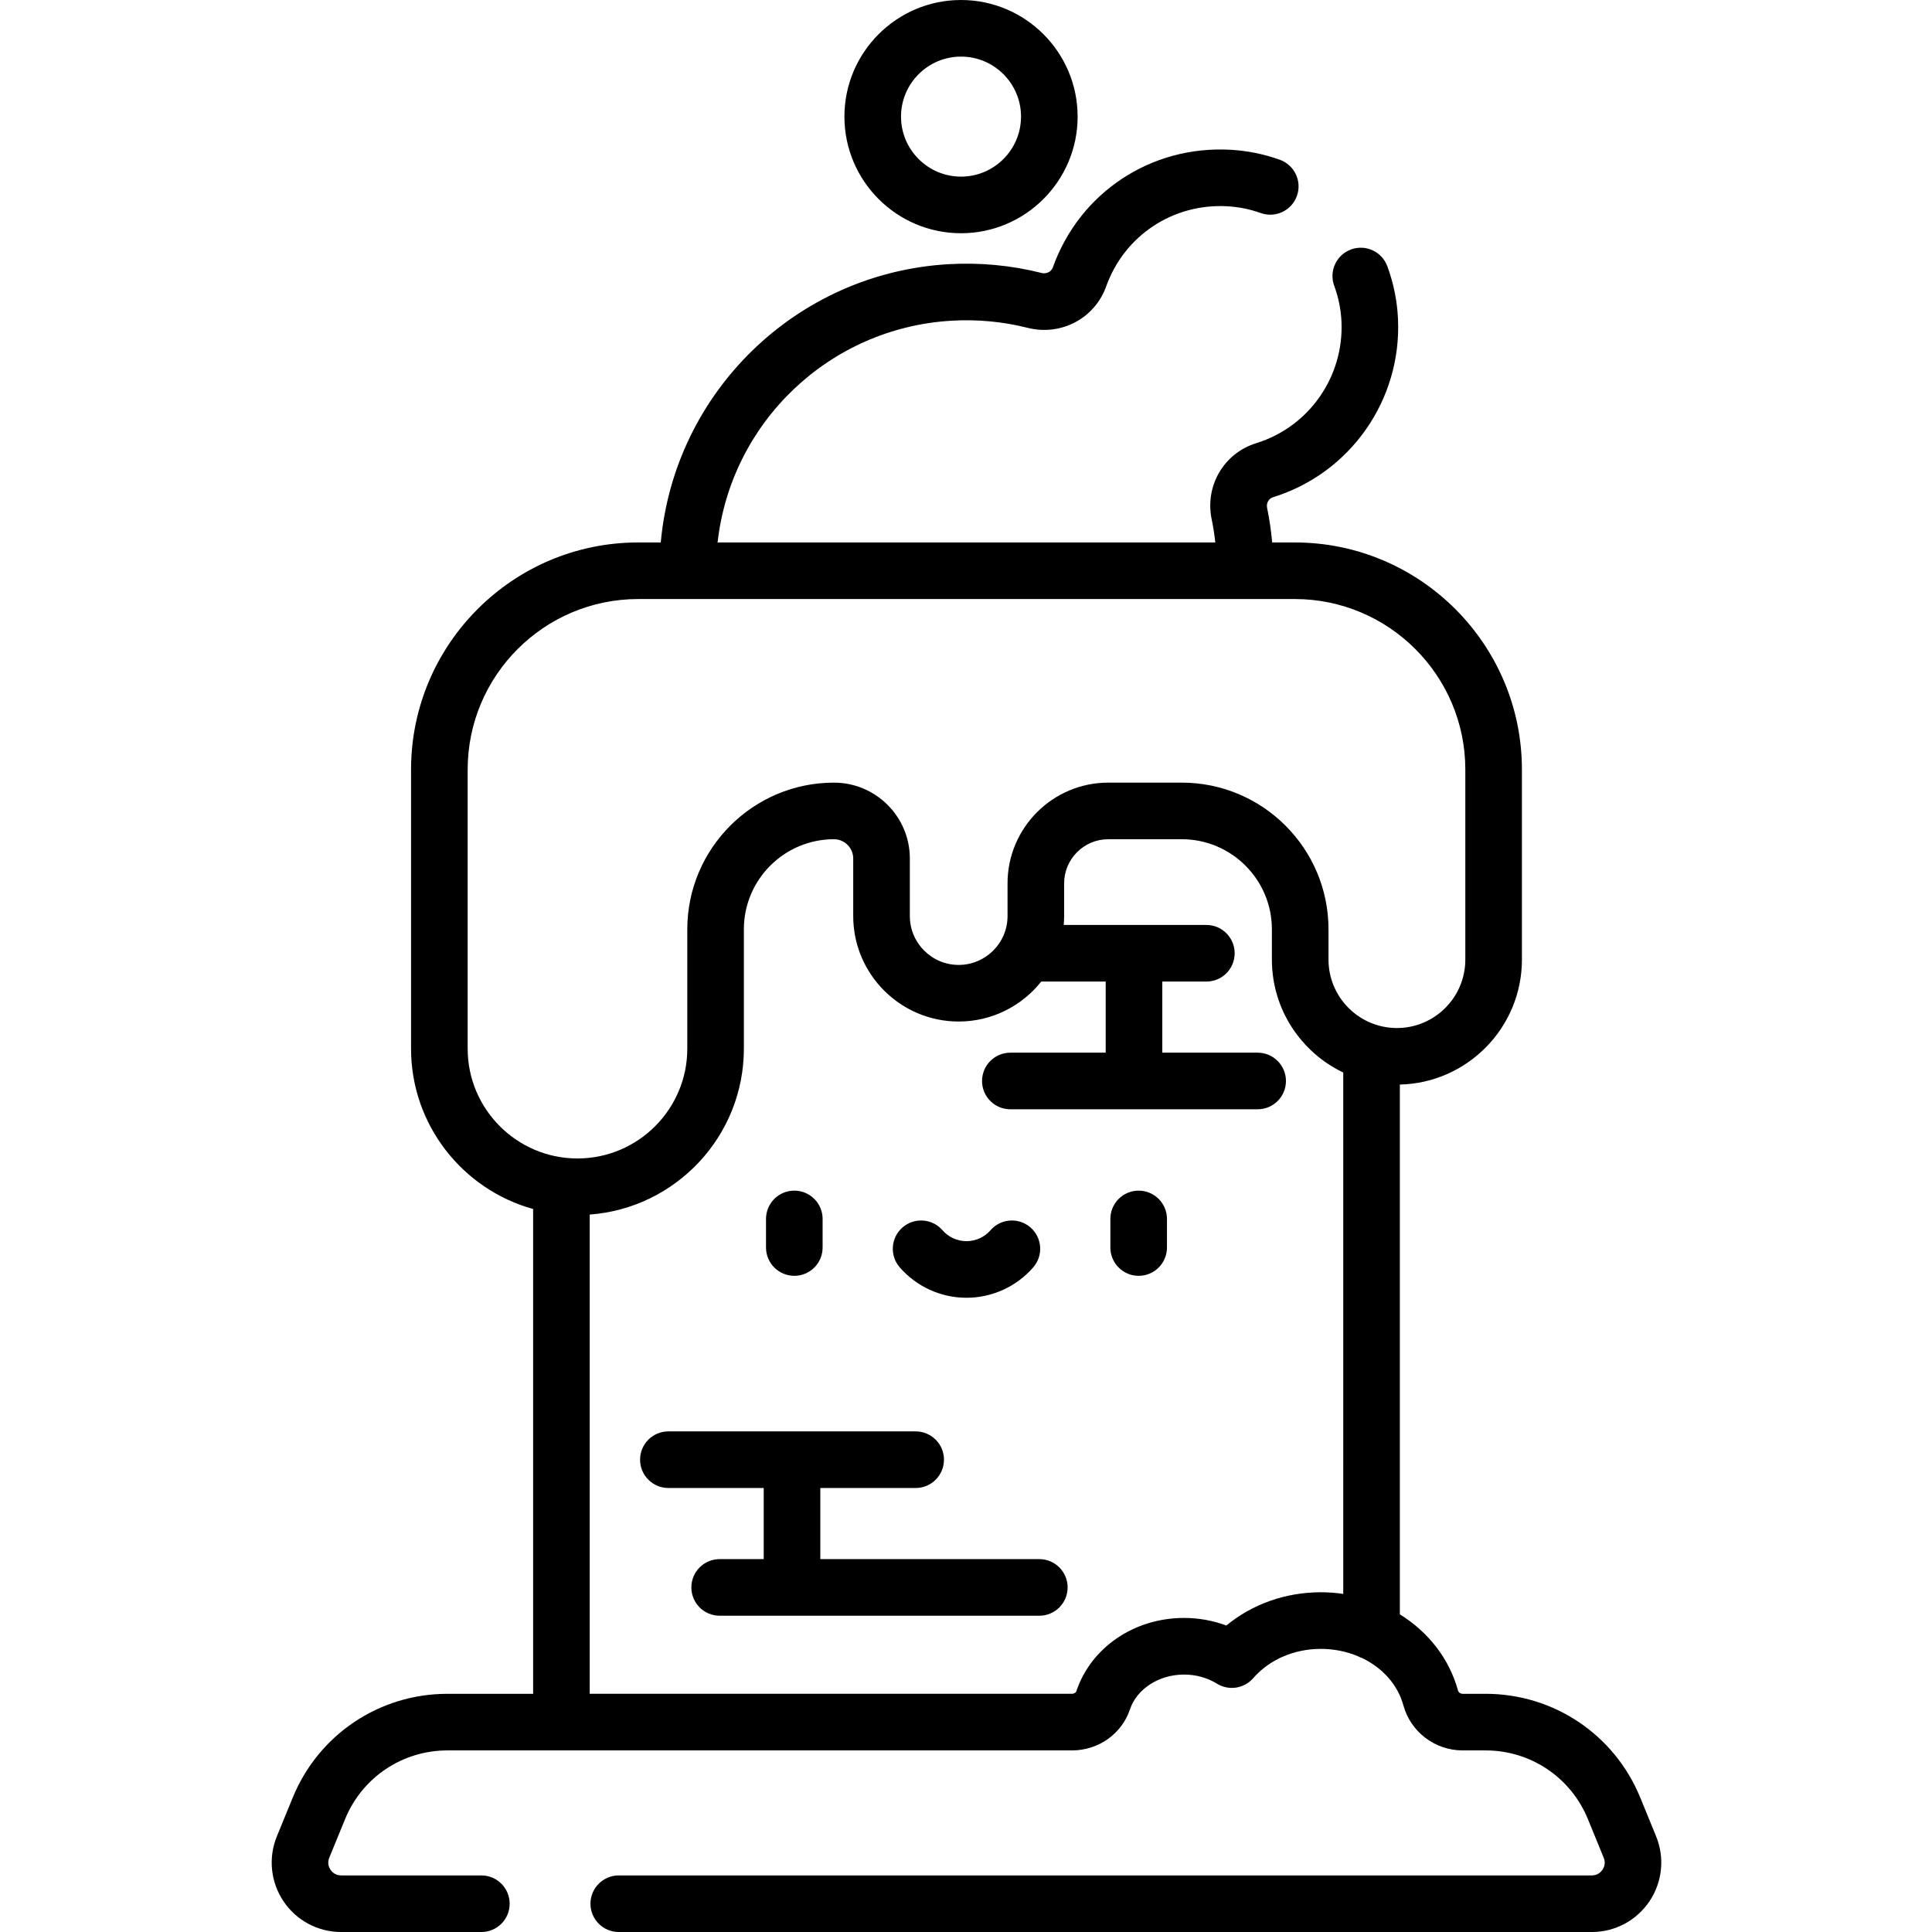 <svg height="512pt" viewBox="-72 0 512 512.002" width="512pt" xmlns="http://www.w3.org/2000/svg"><path d="m366.879 486.633-4.184-10.23c-6.844-16.723-22.941-27.527-41.012-27.527h-6.082c-.578 0-1.082-.371-1.227-.902-2.316-8.477-7.93-15.535-15.398-20.152v-140.402c17.906-.418 32.348-15.105 32.348-33.109v-50.363c0-33.191-27.004-60.191-60.195-60.191h-5.988c-.281-3.102-.723-6.176-1.352-9.191-.254-1.215.43-2.441 1.555-2.789 20.469-6.332 34.098-25.734 33.141-47.176-.211-4.805-1.164-9.527-2.828-14.043-1.434-3.887-5.738-5.879-9.633-4.445-3.887 1.434-5.875 5.746-4.441 9.633 1.129 3.062 1.773 6.266 1.922 9.52.648 14.633-8.641 27.867-22.59 32.18-8.582 2.656-13.66 11.336-11.809 20.191.422 2.012.734 4.055.965 6.121h-131.902c3.547-31.832 29.586-56.828 61.906-58.762 6.863-.414 13.688.227 20.277 1.887 8.816 2.223 17.754-2.492 20.789-10.969 4.836-13.512 17.727-22.051 32.113-21.25 3.023.168 6.004.773 8.855 1.793 3.898 1.395 8.191-.641 9.586-4.539 1.395-3.898-.637-8.191-4.539-9.586-4.207-1.504-8.605-2.395-13.066-2.645-21.094-1.172-39.98 11.352-47.074 31.168-.418 1.172-1.707 1.809-2.996 1.48-8.082-2.035-16.438-2.816-24.844-2.312-40.191 2.406-72.453 33.902-76.07 73.734h-5.98c-33.191 0-60.195 27-60.195 60.191v73.957c0 20.246 13.723 37.34 32.352 42.496v128.477h-22.707c-18.07 0-34.168 10.809-41.012 27.531l-4.188 10.227c-2.324 5.684-1.672 12.125 1.754 17.223 3.422 5.102 9.133 8.145 15.273 8.145h37.16c4.145 0 7.5-3.355 7.5-7.5 0-4.141-3.355-7.5-7.5-7.5h-37.156c-1.578 0-2.445-.941-2.824-1.504-.375-.562-.922-1.723-.324-3.184l4.188-10.227c4.527-11.062 15.176-18.211 27.129-18.211h165.516c7.016 0 13.191-4.387 15.375-10.914 1.809-5.41 7.699-9.188 14.32-9.188 3.148 0 6.164.836 8.723 2.418 3.125 1.93 7.184 1.312 9.598-1.453 4.301-4.938 10.84-7.77 17.941-7.77 3.512 0 6.848.703 9.836 1.957.355.195.734.355 1.125.492 5.359 2.578 9.402 7.027 10.898 12.504 1.918 7.039 8.375 11.953 15.699 11.953h6.078c11.953 0 22.602 7.148 27.129 18.211l4.188 10.23c.598 1.457.055 2.617-.324 3.18-.379.562-1.246 1.508-2.824 1.508h-257.875c-4.145 0-7.5 3.355-7.5 7.5 0 4.141 3.355 7.5 7.5 7.5h257.875c6.141 0 11.855-3.047 15.277-8.148 3.422-5.102 4.078-11.539 1.75-17.223zm-82.902-64.23c-1.938-.285-3.918-.438-5.93-.438-9.375 0-18.227 3.164-25.051 8.82-3.539-1.324-7.332-2.012-11.211-2.012-13.188 0-24.66 7.809-28.547 19.43-.129.383-.621.672-1.152.672h-127.805v-127.004c22.805-1.672 40.852-20.746 40.852-43.969v-31.625c0-13.164 10.711-23.871 23.871-23.871 2.816 0 5.109 2.293 5.109 5.109v15.254c0 15.41 12.539 27.945 27.949 27.945 8.852 0 16.754-4.145 21.875-10.59h17.086v18.848h-25.27c-4.141 0-7.5 3.359-7.5 7.5 0 4.145 3.359 7.5 7.5 7.5h65.539c4.141 0 7.5-3.355 7.5-7.5 0-4.141-3.359-7.5-7.5-7.5h-25.27v-18.848h11.676c4.145 0 7.5-3.355 7.5-7.5 0-4.141-3.355-7.5-7.5-7.5h-37.801c.066-.777.109-1.562.109-2.355v-8.672c0-6.445 5.246-11.691 11.691-11.691h19.496c13.16 0 23.871 10.707 23.871 23.871v8.031c0 13.18 7.738 24.586 18.91 29.918zm-3.91-168.094v-8.031c0-21.434-17.438-38.871-38.871-38.871h-19.496c-14.719 0-26.691 11.973-26.691 26.691v8.672c0 7.137-5.809 12.945-12.945 12.945-7.141 0-12.945-5.809-12.945-12.945v-15.254c0-11.09-9.023-20.109-20.113-20.109-21.434 0-38.867 17.438-38.867 38.871v31.625c0 16.043-13.055 29.102-29.102 29.102s-29.102-13.059-29.102-29.102v-73.957c0-24.922 20.273-45.195 45.195-45.195h174c24.922 0 45.195 20.273 45.195 45.195v50.363c0 9.996-8.133 18.129-18.129 18.129-9.996 0-18.129-8.133-18.129-18.129zm-97.387-192.5c17.039 0 30.902-13.863 30.902-30.906 0-17.039-13.863-30.902-30.902-30.902-17.039 0-30.902 13.863-30.902 30.902 0 17.043 13.863 30.906 30.902 30.906zm0-46.809c8.77 0 15.902 7.133 15.902 15.902 0 8.77-7.133 15.906-15.902 15.906-8.77 0-15.902-7.137-15.902-15.906 0-8.77 7.133-15.902 15.902-15.902zm1.449 328.922c6.777 0 13.223-2.934 17.684-8.051 2.723-3.125 2.395-7.859-.727-10.582-3.125-2.723-7.863-2.398-10.582.727-1.609 1.848-3.934 2.906-6.375 2.906s-4.766-1.059-6.375-2.906c-2.723-3.125-7.457-3.449-10.582-.727-3.121 2.719-3.449 7.457-.727 10.582 4.457 5.117 10.906 8.051 17.684 8.051zm-45.629-5.816c4.145 0 7.5-3.355 7.5-7.5v-7.574c0-4.141-3.355-7.5-7.5-7.5s-7.5 3.359-7.5 7.5v7.574c0 4.145 3.359 7.5 7.5 7.5zm91.258-22.574c-4.145 0-7.5 3.359-7.5 7.5v7.574c0 4.145 3.355 7.5 7.5 7.5 4.141 0 7.5-3.355 7.5-7.5v-7.574c0-4.141-3.359-7.5-7.5-7.5zm-26.328 97.652h-58.039v-18.848h25.27c4.145 0 7.5-3.359 7.5-7.5 0-4.145-3.355-7.5-7.5-7.5h-65.535c-4.145 0-7.5 3.355-7.5 7.5 0 4.141 3.355 7.5 7.5 7.5h25.266v18.848h-11.676c-4.145 0-7.5 3.355-7.5 7.5 0 4.141 3.355 7.5 7.5 7.5h84.715c4.141 0 7.5-3.359 7.5-7.5 0-4.145-3.359-7.5-7.5-7.5zm0 0"/></svg>